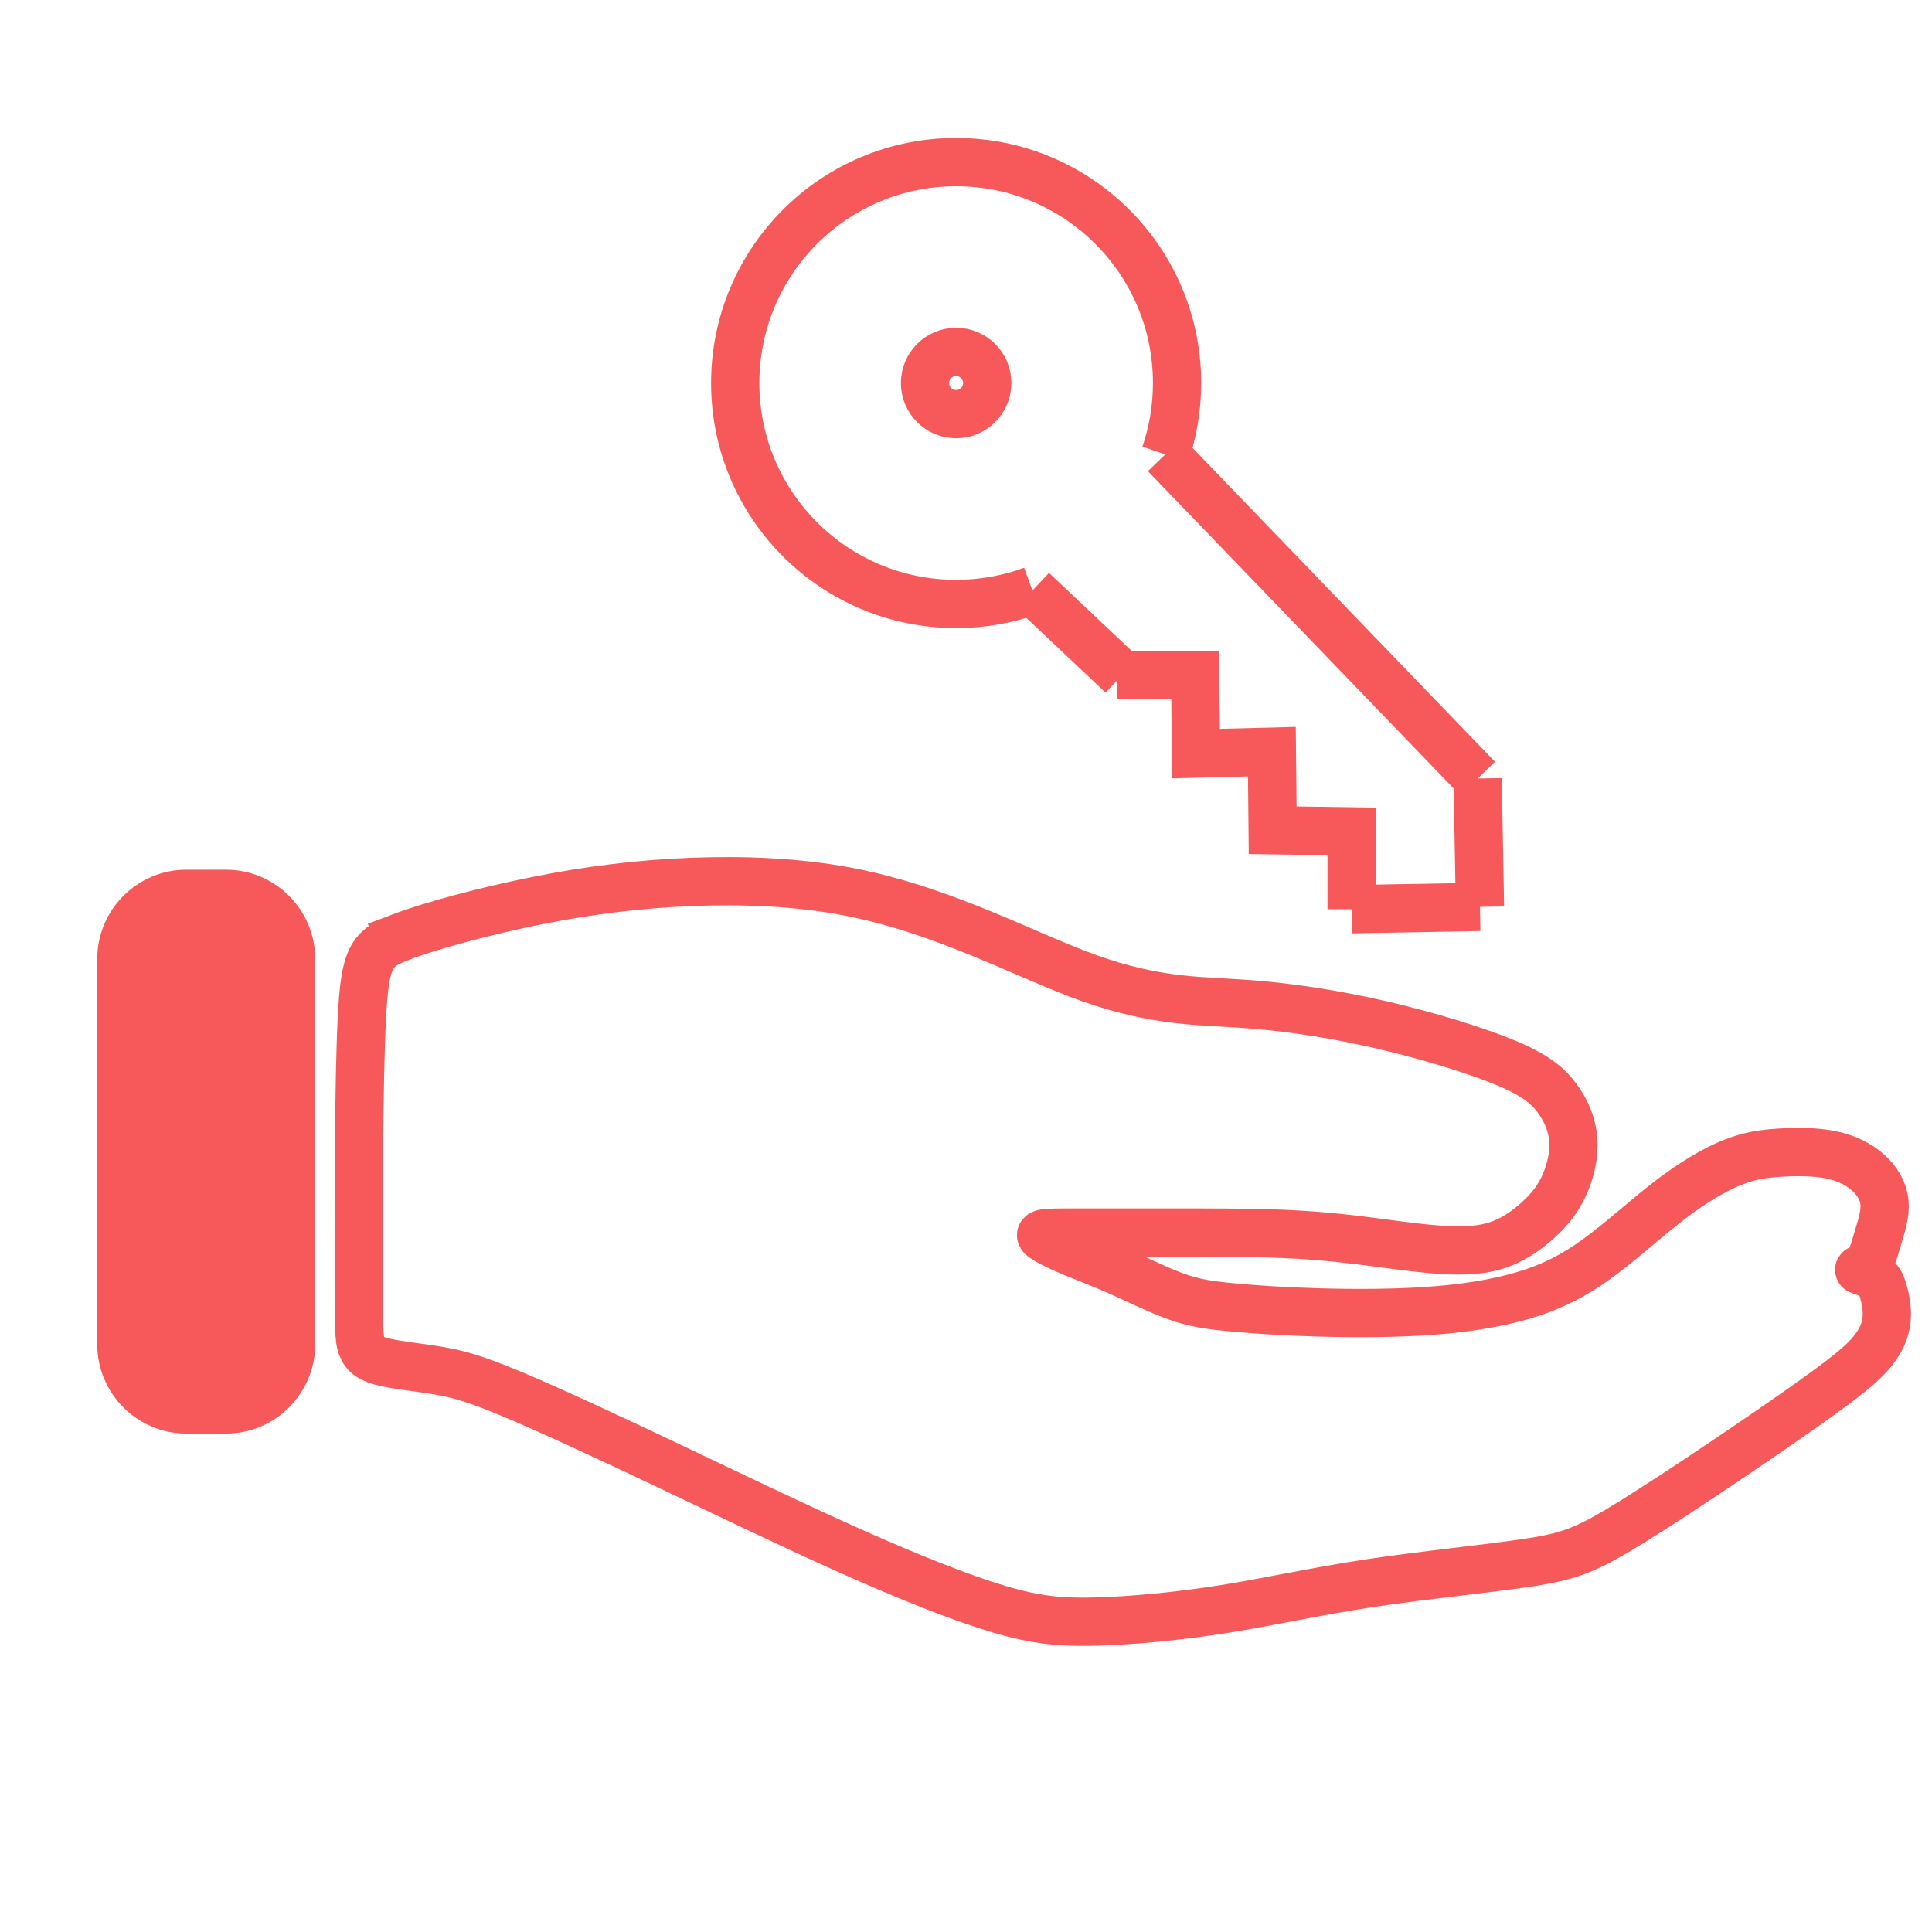 <?xml version="1.0" encoding="UTF-8"?>
<!DOCTYPE svg PUBLIC "-//W3C//DTD SVG 1.1//EN" "http://www.w3.org/Graphics/SVG/1.1/DTD/svg11.dtd">
<!-- Creator: CorelDRAW 2018 (64-Bit) -->
<svg xmlns="http://www.w3.org/2000/svg" xml:space="preserve" width="10.16mm" height="10.16mm" version="1.1" style="shape-rendering:geometricPrecision; text-rendering:geometricPrecision; image-rendering:optimizeQuality; fill-rule:evenodd; clip-rule:evenodd"
viewBox="0 0 1016 1016"
 xmlns:xlink="http://www.w3.org/1999/xlink">
 <defs>
  <style type="text/css">
   <![CDATA[
    .str0 {stroke:#F7595A;stroke-width:20;stroke-miterlimit:22.926}
    .str1 {stroke:#F7595A;stroke-width:25.39;stroke-miterlimit:22.926}
    .fil1 {fill:none}
    .fil0 {fill:#F7595A}
   ]]>
  </style>
 </defs>
 <g id="Слой_x0020_1">
  <path class="fil0 str0" d="M98.04 467.35l20.82 0c20.33,0 36.9,16.57 36.9,36.89l0 202.77c0,20.32 -16.57,36.89 -36.9,36.89l-20.82 0c-20.32,0 -36.89,-16.57 -36.89,-36.89l0 -202.77c0,-20.32 16.57,-36.89 36.89,-36.89z"/>
  <path class="fil1 str1" d="M211 492.71c15.82,-6 44.18,-13.64 71.46,-19.09 27.27,-5.46 53.45,-8.73 80.73,-9.82 27.27,-1.09 55.63,0 81.82,4.91 26.18,4.91 50.18,13.64 71.45,22.36 21.28,8.73 39.82,17.46 56.73,23.46 16.91,6 32.18,9.27 46.37,10.9 14.18,1.64 27.27,1.64 44.72,3.28 17.46,1.64 39.28,4.91 62.73,10.36 23.46,5.46 48.55,13.09 64.37,19.64 15.82,6.55 22.36,12 27.27,18.54 4.91,6.55 8.18,14.19 8.73,22.37 0.54,8.18 -1.64,16.91 -4.91,24 -3.28,7.09 -7.64,12.55 -13.64,18 -6,5.46 -13.63,10.91 -22.91,13.64 -9.27,2.73 -20.18,2.73 -32.73,1.64 -12.54,-1.09 -26.72,-3.28 -40.36,-4.91 -13.64,-1.64 -26.73,-2.73 -42.54,-3.28 -15.82,-0.54 -34.37,-0.54 -52.92,-0.54 -18.54,0 -37.09,0 -49.09,0 -12,0 -17.45,0 -19.63,0.54 -2.19,0.55 -1.1,1.64 1.63,3.28 2.73,1.63 7.09,3.82 13.64,6.54 6.54,2.73 15.27,6 25.09,10.36 9.82,4.37 20.73,9.82 30,13.09 9.27,3.28 16.91,4.37 28.37,5.46 11.45,1.09 26.72,2.18 45.81,2.73 19.1,0.55 42,0.55 62.19,-1.09 20.18,-1.64 37.63,-4.91 51.82,-9.82 14.18,-4.91 25.09,-11.46 36.54,-20.18 11.46,-8.73 23.46,-19.64 34.91,-28.37 11.46,-8.72 22.37,-15.27 31.64,-19.09 9.27,-3.82 16.91,-4.91 25.63,-5.46 8.73,-0.54 18.55,-0.54 26.73,1.09 8.18,1.64 14.73,4.91 19.64,9.28 4.91,4.36 8.18,9.82 8.73,15.82 0.54,6 -1.64,12.55 -3.27,18 -1.64,5.46 -2.73,9.82 -4.37,12.54 -1.63,2.73 -3.82,3.82 -4.91,4.37 -1.09,0.54 -1.09,0.54 0.55,1.09 1.64,0.54 4.91,1.64 7.09,3.27 2.18,1.64 3.27,3.82 4.36,7.64 1.09,3.82 2.18,9.27 1.64,14.73 -0.55,5.45 -2.73,10.91 -7.64,16.91 -4.91,6 -12.54,12.54 -36.54,29.45 -24,16.91 -64.37,44.18 -88.92,59.46 -24.54,15.27 -33.27,18.54 -54.54,21.81 -21.28,3.28 -55.09,6.55 -84,10.91 -28.91,4.37 -52.91,9.82 -76.91,13.64 -24,3.82 -48,6 -66.55,6.55 -18.55,0.54 -31.64,-0.55 -51.82,-6.55 -20.18,-6 -47.45,-16.91 -78,-30.55 -30.55,-13.63 -64.36,-30 -96.54,-45.27 -32.19,-15.27 -62.74,-29.45 -82.37,-37.64 -19.64,-8.18 -28.37,-10.36 -38.18,-11.99 -9.82,-1.64 -20.74,-2.73 -27.82,-4.37 -7.1,-1.63 -10.37,-3.82 -12,-8.18 -1.64,-4.36 -1.64,-10.91 -1.64,-44.73 0,-33.82 0,-94.91 1.64,-127.64 1.63,-32.73 4.9,-37.09 20.72,-43.09z"/>
  <path class="fil1 str1" d="M542.95 310.49c-12.52,4.61 -26.03,7.12 -40.13,7.12 -64.17,0 -116.18,-52.01 -116.18,-116.17 0,-64.17 52.01,-116.19 116.18,-116.19 64.17,0 116.18,52.02 116.18,116.19 0,13.13 -2.19,25.75 -6.2,37.53m0 0l164.26 170.44m-234.11 -98.91l47.16 44.5m120.69 123.14l67.49 -1.23m0 0l-1.23 -67.5m-66.26 68.73l0 -40.91 -41.53 -0.62 -0.41 -41.32 -39.89 1.02 -0.41 -41.31 -40.91 0m-84.83 -169.93c9.04,0 16.36,7.33 16.36,16.37 0,9.02 -7.32,16.35 -16.36,16.35 -9.03,0 -16.36,-7.33 -16.36,-16.35 0,-9.04 7.33,-16.37 16.36,-16.37z"/>
 </g>
</svg>
